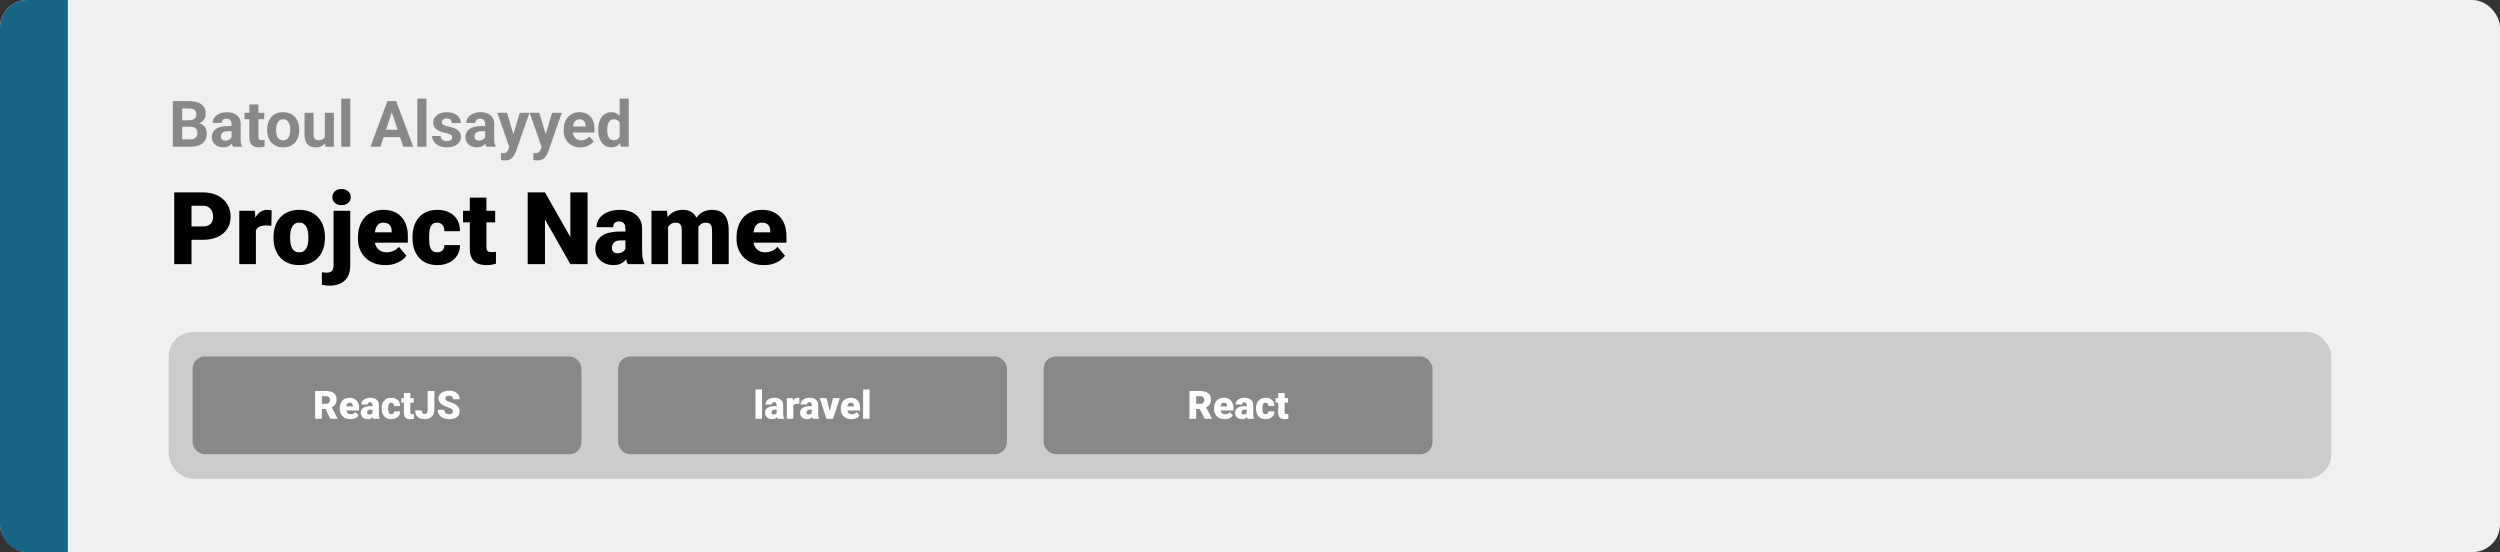 <svg width="1363" height="301" viewBox="0 0 1363 301" fill="none" xmlns="http://www.w3.org/2000/svg">
<rect x="0" y="0" width="1363" height="301" fill="#333333" stroke="none"/>
<rect width="1363" height="301" rx="15" fill="#F0F0F0"/>
<path d="M0 15C0 6.716 6.716 0 15 0H37V301H15C6.716 301 0 294.284 0 286V15Z" fill="#186485"/>
<path d="M110.584 130.733H100.862V123.456H110.584C111.909 123.456 112.983 123.232 113.807 122.784C114.63 122.337 115.23 121.719 115.606 120.931C116 120.125 116.197 119.221 116.197 118.219C116.197 117.145 116 116.151 115.606 115.238C115.23 114.325 114.63 113.591 113.807 113.036C112.983 112.463 111.909 112.176 110.584 112.176H104.407V144H94.981V104.898H110.584C113.717 104.898 116.412 105.471 118.667 106.617C120.941 107.763 122.687 109.339 123.904 111.344C125.122 113.331 125.73 115.605 125.73 118.165C125.73 120.689 125.122 122.892 123.904 124.771C122.687 126.651 120.941 128.119 118.667 129.176C116.412 130.214 113.717 130.733 110.584 130.733ZM139.507 122.14V144H130.457V114.942H138.917L139.507 122.14ZM148.101 114.728L147.94 123.133C147.582 123.097 147.098 123.053 146.49 122.999C145.881 122.945 145.371 122.918 144.959 122.918C143.903 122.918 142.99 123.044 142.22 123.294C141.468 123.527 140.841 123.885 140.34 124.369C139.856 124.834 139.498 125.425 139.266 126.141C139.051 126.857 138.952 127.69 138.97 128.639L137.332 127.564C137.332 125.613 137.52 123.84 137.896 122.247C138.29 120.636 138.845 119.248 139.561 118.084C140.277 116.903 141.146 115.999 142.166 115.372C143.187 114.728 144.332 114.405 145.604 114.405C146.051 114.405 146.49 114.432 146.919 114.486C147.367 114.54 147.761 114.62 148.101 114.728ZM149.122 129.767V129.203C149.122 127.072 149.426 125.112 150.035 123.321C150.643 121.513 151.539 119.946 152.72 118.622C153.902 117.297 155.361 116.267 157.098 115.533C158.834 114.781 160.84 114.405 163.113 114.405C165.405 114.405 167.419 114.781 169.156 115.533C170.91 116.267 172.378 117.297 173.56 118.622C174.742 119.946 175.637 121.513 176.246 123.321C176.854 125.112 177.159 127.072 177.159 129.203V129.767C177.159 131.879 176.854 133.84 176.246 135.648C175.637 137.438 174.742 139.005 173.56 140.348C172.378 141.673 170.919 142.702 169.183 143.436C167.446 144.17 165.441 144.537 163.167 144.537C160.893 144.537 158.879 144.17 157.125 143.436C155.37 142.702 153.902 141.673 152.72 140.348C151.539 139.005 150.643 137.438 150.035 135.648C149.426 133.84 149.122 131.879 149.122 129.767ZM158.172 129.203V129.767C158.172 130.859 158.252 131.879 158.414 132.828C158.575 133.777 158.843 134.61 159.219 135.326C159.595 136.024 160.105 136.57 160.75 136.964C161.395 137.358 162.2 137.555 163.167 137.555C164.116 137.555 164.904 137.358 165.53 136.964C166.175 136.57 166.685 136.024 167.061 135.326C167.437 134.61 167.706 133.777 167.867 132.828C168.028 131.879 168.108 130.859 168.108 129.767V129.203C168.108 128.146 168.028 127.153 167.867 126.222C167.706 125.273 167.437 124.44 167.061 123.724C166.685 122.99 166.175 122.417 165.53 122.005C164.886 121.594 164.08 121.388 163.113 121.388C162.164 121.388 161.368 121.594 160.723 122.005C160.097 122.417 159.595 122.99 159.219 123.724C158.843 124.44 158.575 125.273 158.414 126.222C158.252 127.153 158.172 128.146 158.172 129.203ZM181.858 114.942H190.936V144.94C190.936 147.267 190.488 149.228 189.593 150.821C188.698 152.433 187.417 153.65 185.752 154.474C184.087 155.315 182.1 155.736 179.791 155.736C179.021 155.736 178.313 155.7 177.669 155.628C177.007 155.575 176.281 155.458 175.494 155.279V148.431C175.959 148.503 176.389 148.556 176.783 148.592C177.177 148.646 177.606 148.673 178.072 148.673C178.895 148.673 179.585 148.539 180.14 148.27C180.695 148.001 181.115 147.59 181.402 147.035C181.706 146.48 181.858 145.781 181.858 144.94V114.942ZM181.187 107.45C181.187 106.161 181.653 105.104 182.583 104.281C183.514 103.457 184.723 103.045 186.209 103.045C187.695 103.045 188.903 103.457 189.834 104.281C190.765 105.104 191.231 106.161 191.231 107.45C191.231 108.739 190.765 109.795 189.834 110.619C188.903 111.442 187.695 111.854 186.209 111.854C184.723 111.854 183.514 111.442 182.583 110.619C181.653 109.795 181.187 108.739 181.187 107.45ZM210.137 144.537C207.774 144.537 205.661 144.17 203.799 143.436C201.937 142.684 200.362 141.655 199.073 140.348C197.802 139.041 196.826 137.537 196.146 135.836C195.483 134.135 195.152 132.336 195.152 130.438V129.417C195.152 127.287 195.447 125.318 196.038 123.509C196.629 121.683 197.506 120.09 198.67 118.729C199.834 117.368 201.293 116.312 203.047 115.56C204.802 114.79 206.843 114.405 209.17 114.405C211.229 114.405 213.073 114.736 214.703 115.399C216.332 116.061 217.71 117.01 218.838 118.246C219.984 119.481 220.853 120.976 221.443 122.73C222.052 124.485 222.356 126.454 222.356 128.639V132.318H198.616V126.651H213.521V125.953C213.539 124.986 213.369 124.163 213.011 123.482C212.671 122.802 212.169 122.283 211.507 121.925C210.844 121.567 210.039 121.388 209.09 121.388C208.105 121.388 207.291 121.603 206.646 122.032C206.019 122.462 205.527 123.053 205.169 123.805C204.829 124.539 204.587 125.389 204.444 126.356C204.301 127.323 204.229 128.343 204.229 129.417V130.438C204.229 131.512 204.372 132.488 204.659 133.365C204.963 134.243 205.393 134.994 205.948 135.621C206.521 136.23 207.201 136.704 207.989 137.044C208.794 137.385 209.708 137.555 210.728 137.555C211.963 137.555 213.181 137.322 214.38 136.856C215.58 136.391 216.609 135.621 217.469 134.547L221.578 139.435C220.987 140.276 220.145 141.091 219.053 141.878C217.979 142.666 216.69 143.311 215.186 143.812C213.682 144.295 211.999 144.537 210.137 144.537ZM238.309 137.555C239.15 137.555 239.866 137.403 240.457 137.098C241.066 136.776 241.522 136.328 241.827 135.755C242.149 135.165 242.301 134.457 242.283 133.634H250.796C250.814 135.818 250.277 137.734 249.185 139.381C248.111 141.01 246.643 142.281 244.781 143.194C242.937 144.09 240.851 144.537 238.523 144.537C236.25 144.537 234.262 144.17 232.562 143.436C230.861 142.684 229.437 141.646 228.292 140.321C227.164 138.978 226.313 137.411 225.74 135.621C225.185 133.831 224.908 131.888 224.908 129.793V129.176C224.908 127.081 225.185 125.139 225.74 123.348C226.313 121.54 227.164 119.973 228.292 118.648C229.437 117.306 230.852 116.267 232.535 115.533C234.236 114.781 236.214 114.405 238.47 114.405C240.887 114.405 243.017 114.862 244.861 115.775C246.723 116.688 248.182 118.013 249.239 119.75C250.295 121.486 250.814 123.59 250.796 126.061H242.283C242.301 125.183 242.167 124.396 241.88 123.697C241.594 122.999 241.146 122.444 240.538 122.032C239.947 121.603 239.186 121.388 238.255 121.388C237.324 121.388 236.572 121.594 235.999 122.005C235.426 122.417 234.987 122.99 234.683 123.724C234.397 124.44 234.2 125.264 234.092 126.195C234.003 127.126 233.958 128.119 233.958 129.176V129.793C233.958 130.868 234.003 131.879 234.092 132.828C234.2 133.759 234.406 134.583 234.71 135.299C235.014 135.997 235.453 136.552 236.026 136.964C236.599 137.358 237.36 137.555 238.309 137.555ZM269.971 114.942V121.227H252.461V114.942H269.971ZM256.141 107.718H265.191V134.52C265.191 135.29 265.28 135.89 265.459 136.319C265.639 136.731 265.943 137.027 266.373 137.206C266.82 137.367 267.411 137.447 268.145 137.447C268.664 137.447 269.094 137.438 269.434 137.42C269.774 137.385 270.097 137.34 270.401 137.286V143.758C269.631 144.009 268.825 144.197 267.984 144.322C267.142 144.465 266.247 144.537 265.298 144.537C263.365 144.537 261.709 144.233 260.33 143.624C258.969 143.015 257.931 142.057 257.215 140.75C256.499 139.444 256.141 137.743 256.141 135.648V107.718ZM320.352 104.898V144H310.953L297.122 119.669V144H287.696V104.898H297.122L310.953 129.229V104.898H320.352ZM340.977 136.695V124.718C340.977 123.894 340.861 123.187 340.628 122.596C340.395 122.005 340.028 121.549 339.527 121.227C339.026 120.886 338.354 120.716 337.513 120.716C336.832 120.716 336.25 120.833 335.767 121.065C335.284 121.298 334.917 121.647 334.666 122.113C334.415 122.578 334.29 123.169 334.29 123.885H325.24C325.24 122.542 325.535 121.298 326.126 120.152C326.735 118.989 327.594 117.977 328.704 117.118C329.832 116.258 331.175 115.596 332.732 115.13C334.308 114.647 336.062 114.405 337.996 114.405C340.306 114.405 342.365 114.79 344.173 115.56C345.999 116.33 347.44 117.485 348.497 119.024C349.553 120.546 350.081 122.462 350.081 124.771V136.668C350.081 138.566 350.188 140.007 350.403 140.992C350.618 141.959 350.923 142.809 351.316 143.543V144H342.239C341.81 143.105 341.487 142.013 341.272 140.724C341.076 139.417 340.977 138.074 340.977 136.695ZM342.078 126.249L342.132 131.083H338.13C337.289 131.083 336.573 131.199 335.982 131.432C335.409 131.664 334.944 131.987 334.585 132.398C334.245 132.792 333.995 133.24 333.833 133.741C333.69 134.243 333.619 134.771 333.619 135.326C333.619 135.863 333.744 136.346 333.995 136.776C334.263 137.188 334.621 137.51 335.069 137.743C335.516 137.975 336.018 138.092 336.573 138.092C337.575 138.092 338.426 137.904 339.124 137.528C339.84 137.134 340.386 136.66 340.762 136.104C341.138 135.549 341.326 135.03 341.326 134.547L343.313 138.253C342.955 138.969 342.544 139.694 342.078 140.428C341.631 141.162 341.067 141.843 340.386 142.469C339.724 143.078 338.909 143.579 337.942 143.973C336.976 144.349 335.803 144.537 334.424 144.537C332.634 144.537 330.987 144.17 329.483 143.436C327.997 142.702 326.806 141.681 325.911 140.375C325.016 139.05 324.568 137.528 324.568 135.809C324.568 134.305 324.837 132.962 325.374 131.781C325.929 130.599 326.762 129.597 327.872 128.773C328.982 127.949 330.396 127.323 332.115 126.893C333.833 126.463 335.857 126.249 338.184 126.249H342.078ZM364.234 121.092V144H355.184V114.942H363.67L364.234 121.092ZM363.133 128.478L361.065 128.531C361.065 126.49 361.307 124.61 361.79 122.892C362.273 121.173 362.99 119.678 363.938 118.407C364.887 117.136 366.051 116.151 367.43 115.453C368.826 114.754 370.438 114.405 372.264 114.405C373.535 114.405 374.69 114.602 375.728 114.996C376.766 115.372 377.662 115.972 378.414 116.795C379.166 117.601 379.738 118.657 380.132 119.964C380.544 121.253 380.75 122.802 380.75 124.61V144H371.7V125.765C371.7 124.53 371.556 123.599 371.27 122.972C371.001 122.346 370.608 121.925 370.088 121.71C369.569 121.495 368.934 121.388 368.182 121.388C367.394 121.388 366.687 121.567 366.06 121.925C365.433 122.283 364.896 122.784 364.449 123.429C364.019 124.055 363.688 124.798 363.455 125.658C363.24 126.517 363.133 127.457 363.133 128.478ZM379.729 128.478L377.205 128.531C377.205 126.49 377.429 124.61 377.876 122.892C378.342 121.173 379.031 119.678 379.944 118.407C380.875 117.136 382.03 116.151 383.409 115.453C384.787 114.754 386.39 114.405 388.216 114.405C389.541 114.405 390.758 114.602 391.868 114.996C392.978 115.39 393.936 116.026 394.742 116.903C395.547 117.78 396.174 118.944 396.622 120.394C397.069 121.826 397.293 123.599 397.293 125.711V144H388.216V125.711C388.216 124.512 388.073 123.608 387.786 122.999C387.518 122.372 387.124 121.952 386.604 121.737C386.085 121.504 385.468 121.388 384.751 121.388C383.892 121.388 383.149 121.567 382.522 121.925C381.896 122.283 381.368 122.784 380.938 123.429C380.526 124.055 380.222 124.798 380.025 125.658C379.828 126.517 379.729 127.457 379.729 128.478ZM416.548 144.537C414.185 144.537 412.072 144.17 410.21 143.436C408.348 142.684 406.773 141.655 405.484 140.348C404.213 139.041 403.237 137.537 402.557 135.836C401.894 134.135 401.563 132.336 401.563 130.438V129.417C401.563 127.287 401.858 125.318 402.449 123.509C403.04 121.683 403.917 120.09 405.081 118.729C406.245 117.368 407.704 116.312 409.458 115.56C411.213 114.79 413.254 114.405 415.582 114.405C417.64 114.405 419.485 114.736 421.114 115.399C422.743 116.061 424.122 117.01 425.25 118.246C426.395 119.481 427.264 120.976 427.854 122.73C428.463 124.485 428.768 126.454 428.768 128.639V132.318H405.027V126.651H419.932V125.953C419.95 124.986 419.78 124.163 419.422 123.482C419.082 122.802 418.58 122.283 417.918 121.925C417.256 121.567 416.45 121.388 415.501 121.388C414.516 121.388 413.702 121.603 413.057 122.032C412.431 122.462 411.938 123.053 411.58 123.805C411.24 124.539 410.998 125.389 410.855 126.356C410.712 127.323 410.64 128.343 410.64 129.417V130.438C410.64 131.512 410.783 132.488 411.07 133.365C411.374 134.243 411.804 134.994 412.359 135.621C412.932 136.23 413.612 136.704 414.4 137.044C415.206 137.385 416.119 137.555 417.139 137.555C418.375 137.555 419.592 137.322 420.792 136.856C421.991 136.391 423.021 135.621 423.88 134.547L427.989 139.435C427.398 140.276 426.556 141.091 425.464 141.878C424.39 142.666 423.101 143.311 421.597 143.812C420.093 144.295 418.41 144.537 416.548 144.537Z" fill="black"/>
<path d="M103.963 69.08H97.571L97.537 65.559H102.903C103.849 65.559 104.624 65.439 105.228 65.2C105.831 64.95 106.281 64.591 106.578 64.124C106.885 63.645 107.039 63.064 107.039 62.38C107.039 61.606 106.891 60.979 106.595 60.501C106.31 60.022 105.86 59.675 105.245 59.458C104.641 59.242 103.86 59.133 102.903 59.133H99.349V80H94.222V55.117H102.903C104.35 55.117 105.643 55.254 106.783 55.527C107.933 55.801 108.908 56.217 109.705 56.775C110.503 57.333 111.112 58.04 111.534 58.894C111.955 59.737 112.166 60.74 112.166 61.902C112.166 62.927 111.932 63.873 111.465 64.739C111.01 65.605 110.286 66.311 109.295 66.858C108.315 67.405 107.033 67.707 105.45 67.764L103.963 69.08ZM103.741 80H96.17L98.169 76.001H103.741C104.641 76.001 105.376 75.859 105.945 75.574C106.515 75.278 106.937 74.879 107.21 74.377C107.483 73.876 107.62 73.301 107.62 72.651C107.62 71.922 107.495 71.29 107.244 70.754C107.005 70.219 106.618 69.809 106.082 69.524C105.547 69.228 104.84 69.08 103.963 69.08H99.024L99.058 65.559H105.21L106.39 66.943C107.905 66.921 109.124 67.188 110.047 67.747C110.981 68.293 111.659 69.005 112.081 69.883C112.514 70.76 112.73 71.7 112.73 72.703C112.73 74.298 112.382 75.642 111.688 76.736C110.993 77.818 109.973 78.633 108.628 79.18C107.295 79.727 105.666 80 103.741 80ZM126.248 75.83V67.593C126.248 67 126.151 66.493 125.958 66.072C125.764 65.639 125.462 65.303 125.052 65.064C124.653 64.824 124.135 64.705 123.497 64.705C122.95 64.705 122.477 64.801 122.078 64.995C121.679 65.177 121.372 65.445 121.155 65.798C120.939 66.14 120.831 66.545 120.831 67.012H115.909C115.909 66.226 116.091 65.479 116.456 64.773C116.82 64.067 117.35 63.446 118.045 62.91C118.74 62.363 119.566 61.936 120.523 61.628C121.491 61.321 122.574 61.167 123.77 61.167C125.206 61.167 126.482 61.406 127.598 61.885C128.715 62.363 129.592 63.081 130.23 64.038C130.879 64.995 131.204 66.191 131.204 67.627V75.54C131.204 76.553 131.267 77.385 131.392 78.035C131.517 78.673 131.7 79.231 131.939 79.71V80H126.966C126.727 79.499 126.544 78.872 126.419 78.12C126.305 77.357 126.248 76.593 126.248 75.83ZM126.897 68.738L126.932 71.523H124.18C123.531 71.523 122.967 71.597 122.488 71.746C122.01 71.894 121.617 72.105 121.309 72.378C121.001 72.64 120.774 72.948 120.625 73.301C120.489 73.654 120.42 74.041 120.42 74.463C120.42 74.884 120.517 75.266 120.711 75.608C120.905 75.938 121.184 76.2 121.548 76.394C121.913 76.576 122.34 76.668 122.83 76.668C123.571 76.668 124.214 76.519 124.761 76.223C125.308 75.927 125.73 75.562 126.026 75.129C126.333 74.697 126.493 74.286 126.504 73.899L127.803 75.984C127.621 76.451 127.37 76.935 127.051 77.436C126.744 77.938 126.351 78.411 125.872 78.855C125.394 79.288 124.818 79.647 124.146 79.932C123.474 80.205 122.676 80.342 121.753 80.342C120.58 80.342 119.515 80.108 118.558 79.641C117.612 79.163 116.86 78.507 116.302 77.676C115.755 76.833 115.481 75.876 115.481 74.805C115.481 73.836 115.664 72.976 116.028 72.224C116.393 71.472 116.928 70.84 117.635 70.327C118.353 69.803 119.247 69.41 120.318 69.148C121.389 68.874 122.631 68.738 124.043 68.738H126.897ZM144.056 61.509V64.995H133.289V61.509H144.056ZM135.955 56.946H140.877V74.429C140.877 74.964 140.945 75.374 141.082 75.659C141.23 75.944 141.447 76.143 141.731 76.257C142.016 76.36 142.375 76.411 142.808 76.411C143.116 76.411 143.389 76.4 143.628 76.377C143.879 76.343 144.09 76.309 144.261 76.274L144.278 79.897C143.856 80.034 143.401 80.142 142.911 80.222C142.421 80.302 141.88 80.342 141.287 80.342C140.205 80.342 139.259 80.165 138.45 79.812C137.653 79.447 137.037 78.866 136.604 78.069C136.172 77.271 135.955 76.223 135.955 74.924V56.946ZM145.628 70.942V70.584C145.628 69.228 145.822 67.98 146.209 66.841C146.596 65.69 147.16 64.693 147.901 63.85C148.641 63.007 149.553 62.352 150.635 61.885C151.718 61.406 152.959 61.167 154.361 61.167C155.762 61.167 157.01 61.406 158.104 61.885C159.197 62.352 160.114 63.007 160.855 63.85C161.607 64.693 162.177 65.69 162.564 66.841C162.951 67.98 163.145 69.228 163.145 70.584V70.942C163.145 72.287 162.951 73.534 162.564 74.685C162.177 75.824 161.607 76.821 160.855 77.676C160.114 78.519 159.203 79.174 158.121 79.641C157.038 80.108 155.796 80.342 154.395 80.342C152.994 80.342 151.746 80.108 150.652 79.641C149.57 79.174 148.653 78.519 147.901 77.676C147.16 76.821 146.596 75.824 146.209 74.685C145.822 73.534 145.628 72.287 145.628 70.942ZM150.55 70.584V70.942C150.55 71.717 150.618 72.441 150.755 73.113C150.892 73.785 151.108 74.377 151.404 74.89C151.712 75.391 152.111 75.784 152.601 76.069C153.09 76.354 153.689 76.497 154.395 76.497C155.079 76.497 155.665 76.354 156.155 76.069C156.645 75.784 157.038 75.391 157.334 74.89C157.631 74.377 157.847 73.785 157.984 73.113C158.132 72.441 158.206 71.717 158.206 70.942V70.584C158.206 69.832 158.132 69.125 157.984 68.464C157.847 67.792 157.625 67.2 157.317 66.687C157.021 66.163 156.628 65.753 156.138 65.457C155.648 65.16 155.056 65.012 154.361 65.012C153.666 65.012 153.073 65.16 152.583 65.457C152.105 65.753 151.712 66.163 151.404 66.687C151.108 67.2 150.892 67.792 150.755 68.464C150.618 69.125 150.55 69.832 150.55 70.584ZM177.107 75.574V61.509H182.029V80H177.398L177.107 75.574ZM177.654 71.78L179.107 71.746C179.107 72.976 178.965 74.121 178.68 75.181C178.395 76.229 177.968 77.14 177.398 77.915C176.828 78.678 176.111 79.276 175.245 79.71C174.379 80.131 173.359 80.342 172.186 80.342C171.285 80.342 170.454 80.216 169.69 79.966C168.938 79.704 168.289 79.299 167.742 78.752C167.207 78.194 166.785 77.482 166.478 76.616C166.181 75.739 166.033 74.685 166.033 73.455V61.509H170.955V73.489C170.955 74.036 171.018 74.497 171.143 74.873C171.28 75.249 171.468 75.557 171.707 75.796C171.946 76.035 172.225 76.206 172.544 76.309C172.875 76.411 173.239 76.462 173.638 76.462C174.652 76.462 175.45 76.257 176.031 75.847C176.623 75.437 177.039 74.879 177.278 74.172C177.529 73.455 177.654 72.657 177.654 71.78ZM190.984 53.75V80H186.045V53.75H190.984ZM214.192 59.373L207.425 80H201.973L211.219 55.117H214.688L214.192 59.373ZM219.815 80L213.03 59.373L212.483 55.117H215.987L225.284 80H219.815ZM219.507 70.737V74.753H206.365V70.737H219.507ZM232.479 53.75V80H227.54V53.75H232.479ZM246.543 74.89C246.543 74.537 246.441 74.218 246.236 73.933C246.031 73.648 245.649 73.386 245.091 73.147C244.544 72.896 243.752 72.668 242.715 72.463C241.781 72.258 240.91 72.002 240.101 71.694C239.303 71.375 238.608 70.994 238.016 70.549C237.435 70.105 236.979 69.581 236.648 68.977C236.318 68.362 236.153 67.661 236.153 66.875C236.153 66.1 236.318 65.371 236.648 64.688C236.99 64.004 237.474 63.4 238.101 62.876C238.739 62.34 239.514 61.925 240.425 61.628C241.348 61.321 242.385 61.167 243.536 61.167C245.142 61.167 246.521 61.423 247.671 61.936C248.833 62.449 249.722 63.155 250.337 64.055C250.964 64.944 251.277 65.958 251.277 67.097H246.355C246.355 66.619 246.253 66.191 246.048 65.815C245.854 65.428 245.547 65.126 245.125 64.91C244.715 64.682 244.179 64.568 243.519 64.568C242.972 64.568 242.499 64.665 242.1 64.858C241.701 65.041 241.394 65.291 241.177 65.61C240.972 65.918 240.87 66.26 240.87 66.636C240.87 66.921 240.927 67.177 241.041 67.405C241.166 67.621 241.365 67.821 241.639 68.003C241.912 68.185 242.265 68.356 242.698 68.516C243.143 68.664 243.689 68.8 244.339 68.926C245.672 69.199 246.862 69.558 247.911 70.002C248.959 70.435 249.791 71.028 250.406 71.78C251.021 72.52 251.329 73.495 251.329 74.702C251.329 75.522 251.146 76.274 250.782 76.958C250.417 77.642 249.893 78.24 249.209 78.752C248.526 79.254 247.706 79.647 246.749 79.932C245.803 80.205 244.738 80.342 243.553 80.342C241.832 80.342 240.374 80.034 239.178 79.419C237.993 78.804 237.093 78.023 236.478 77.078C235.874 76.121 235.572 75.141 235.572 74.138H240.237C240.26 74.81 240.431 75.352 240.75 75.762C241.08 76.172 241.496 76.468 241.998 76.65C242.51 76.833 243.063 76.924 243.655 76.924C244.293 76.924 244.823 76.838 245.245 76.668C245.666 76.485 245.985 76.246 246.202 75.95C246.43 75.642 246.543 75.289 246.543 74.89ZM264.505 75.83V67.593C264.505 67 264.408 66.493 264.214 66.072C264.021 65.639 263.719 65.303 263.309 65.064C262.91 64.824 262.391 64.705 261.753 64.705C261.207 64.705 260.734 64.801 260.335 64.995C259.936 65.177 259.629 65.445 259.412 65.798C259.196 66.14 259.087 66.545 259.087 67.012H254.166C254.166 66.226 254.348 65.479 254.712 64.773C255.077 64.067 255.607 63.446 256.302 62.91C256.997 62.363 257.823 61.936 258.78 61.628C259.748 61.321 260.831 61.167 262.027 61.167C263.462 61.167 264.738 61.406 265.855 61.885C266.972 62.363 267.849 63.081 268.487 64.038C269.136 64.995 269.461 66.191 269.461 67.627V75.54C269.461 76.553 269.524 77.385 269.649 78.035C269.774 78.673 269.957 79.231 270.196 79.71V80H265.223C264.983 79.499 264.801 78.872 264.676 78.12C264.562 77.357 264.505 76.593 264.505 75.83ZM265.154 68.738L265.188 71.523H262.437C261.788 71.523 261.224 71.597 260.745 71.746C260.267 71.894 259.874 72.105 259.566 72.378C259.258 72.64 259.03 72.948 258.882 73.301C258.746 73.654 258.677 74.041 258.677 74.463C258.677 74.884 258.774 75.266 258.968 75.608C259.161 75.938 259.441 76.2 259.805 76.394C260.17 76.576 260.597 76.668 261.087 76.668C261.827 76.668 262.471 76.519 263.018 76.223C263.565 75.927 263.986 75.562 264.283 75.129C264.59 74.697 264.75 74.286 264.761 73.899L266.06 75.984C265.878 76.451 265.627 76.935 265.308 77.436C265 77.938 264.607 78.411 264.129 78.855C263.65 79.288 263.075 79.647 262.403 79.932C261.731 80.205 260.933 80.342 260.01 80.342C258.837 80.342 257.771 80.108 256.814 79.641C255.869 79.163 255.117 78.507 254.559 77.676C254.012 76.833 253.738 75.876 253.738 74.805C253.738 73.836 253.921 72.976 254.285 72.224C254.65 71.472 255.185 70.84 255.892 70.327C256.609 69.803 257.504 69.41 258.575 69.148C259.646 68.874 260.888 68.738 262.3 68.738H265.154ZM278.467 77.915L283.372 61.509H288.653L281.219 82.786C281.059 83.253 280.843 83.754 280.569 84.29C280.307 84.825 279.948 85.332 279.493 85.811C279.048 86.3 278.484 86.699 277.801 87.007C277.129 87.314 276.303 87.468 275.323 87.468C274.856 87.468 274.474 87.44 274.178 87.383C273.882 87.326 273.528 87.246 273.118 87.144V83.538C273.243 83.538 273.375 83.538 273.511 83.538C273.648 83.549 273.779 83.555 273.904 83.555C274.554 83.555 275.083 83.481 275.494 83.332C275.904 83.184 276.234 82.957 276.485 82.649C276.736 82.353 276.935 81.965 277.083 81.487L278.467 77.915ZM276.417 61.509L280.433 74.907L281.133 80.12L277.784 80.478L271.136 61.509H276.417ZM296.104 77.915L301.009 61.509H306.29L298.855 82.786C298.696 83.253 298.479 83.754 298.206 84.29C297.944 84.825 297.585 85.332 297.129 85.811C296.685 86.3 296.121 86.699 295.438 87.007C294.765 87.314 293.939 87.468 292.959 87.468C292.492 87.468 292.111 87.44 291.814 87.383C291.518 87.326 291.165 87.246 290.755 87.144V83.538C290.88 83.538 291.011 83.538 291.148 83.538C291.285 83.549 291.416 83.555 291.541 83.555C292.19 83.555 292.72 83.481 293.13 83.332C293.541 83.184 293.871 82.957 294.122 82.649C294.372 82.353 294.572 81.965 294.72 81.487L296.104 77.915ZM294.053 61.509L298.069 74.907L298.77 80.12L295.42 80.478L288.772 61.509H294.053ZM316.526 80.342C315.091 80.342 313.803 80.114 312.664 79.658C311.525 79.191 310.556 78.547 309.759 77.727C308.973 76.907 308.369 75.955 307.947 74.873C307.526 73.779 307.315 72.617 307.315 71.387V70.703C307.315 69.302 307.514 68.02 307.913 66.858C308.312 65.696 308.882 64.688 309.622 63.833C310.374 62.978 311.285 62.323 312.356 61.868C313.427 61.401 314.635 61.167 315.979 61.167C317.29 61.167 318.452 61.383 319.466 61.816C320.48 62.249 321.329 62.865 322.012 63.662C322.707 64.46 323.231 65.417 323.584 66.533C323.938 67.638 324.114 68.869 324.114 70.225V72.275H309.417V68.994H319.278V68.618C319.278 67.935 319.153 67.325 318.902 66.79C318.663 66.243 318.298 65.81 317.808 65.491C317.318 65.172 316.692 65.012 315.928 65.012C315.279 65.012 314.721 65.155 314.253 65.439C313.786 65.724 313.405 66.123 313.108 66.636C312.824 67.148 312.607 67.752 312.459 68.447C312.322 69.131 312.254 69.883 312.254 70.703V71.387C312.254 72.127 312.356 72.811 312.562 73.438C312.778 74.064 313.08 74.605 313.467 75.061C313.866 75.517 314.345 75.87 314.903 76.121C315.472 76.371 316.116 76.497 316.834 76.497C317.723 76.497 318.549 76.326 319.312 75.984C320.087 75.631 320.753 75.101 321.312 74.394L323.704 76.992C323.317 77.55 322.787 78.086 322.115 78.599C321.454 79.111 320.656 79.533 319.722 79.863C318.788 80.182 317.723 80.342 316.526 80.342ZM337.837 75.967V53.75H342.793V80H338.333L337.837 75.967ZM326.148 70.977V70.618C326.148 69.205 326.307 67.923 326.626 66.772C326.945 65.61 327.413 64.613 328.028 63.782C328.643 62.95 329.401 62.306 330.301 61.851C331.201 61.395 332.226 61.167 333.377 61.167C334.459 61.167 335.405 61.395 336.214 61.851C337.034 62.306 337.729 62.956 338.299 63.799C338.88 64.63 339.347 65.616 339.7 66.755C340.053 67.883 340.31 69.12 340.469 70.464V71.25C340.31 72.537 340.053 73.734 339.7 74.839C339.347 75.944 338.88 76.912 338.299 77.744C337.729 78.564 337.034 79.203 336.214 79.658C335.394 80.114 334.437 80.342 333.343 80.342C332.192 80.342 331.167 80.108 330.267 79.641C329.378 79.174 328.626 78.519 328.011 77.676C327.407 76.833 326.945 75.841 326.626 74.702C326.307 73.563 326.148 72.321 326.148 70.977ZM331.07 70.618V70.977C331.07 71.74 331.127 72.452 331.241 73.113C331.366 73.774 331.565 74.36 331.839 74.873C332.124 75.374 332.488 75.767 332.933 76.052C333.388 76.326 333.941 76.462 334.59 76.462C335.433 76.462 336.128 76.274 336.675 75.898C337.222 75.511 337.638 74.981 337.923 74.309C338.219 73.637 338.39 72.862 338.436 71.985V69.746C338.401 69.028 338.299 68.385 338.128 67.815C337.968 67.234 337.729 66.738 337.41 66.328C337.103 65.918 336.715 65.599 336.248 65.371C335.792 65.143 335.251 65.029 334.625 65.029C333.986 65.029 333.44 65.177 332.984 65.474C332.528 65.758 332.158 66.151 331.873 66.653C331.6 67.154 331.395 67.747 331.258 68.43C331.132 69.102 331.07 69.832 331.07 70.618Z" fill="#888888"/>
<rect x="92" y="181" width="1179" height="80" rx="13.333" fill="#CCCCCC"/>
<rect x="107" y="196.333" width="208" height="49.333" rx="4.667" fill="#888888" stroke="#888888" stroke-width="4"/>
<path d="M171.823 213.167H177.792C178.958 213.167 179.972 213.34 180.833 213.687C181.694 214.035 182.358 214.549 182.823 215.229C183.295 215.91 183.531 216.75 183.531 217.75C183.531 218.618 183.396 219.344 183.125 219.927C182.854 220.51 182.476 220.993 181.99 221.375C181.51 221.75 180.951 222.059 180.312 222.302L179.115 222.979H174.104L174.083 220.156H177.792C178.257 220.156 178.642 220.073 178.948 219.906C179.253 219.74 179.483 219.503 179.635 219.198C179.795 218.885 179.875 218.514 179.875 218.083C179.875 217.646 179.795 217.271 179.635 216.958C179.476 216.646 179.24 216.406 178.927 216.24C178.622 216.073 178.243 215.99 177.792 215.99H175.479V228.333H171.823V213.167ZM180.125 228.333L176.771 221.625L180.646 221.604L184.042 228.177V228.333H180.125ZM191.031 228.542C190.115 228.542 189.295 228.399 188.573 228.115C187.851 227.823 187.24 227.424 186.74 226.917C186.247 226.41 185.868 225.826 185.604 225.167C185.347 224.507 185.219 223.809 185.219 223.073V222.677C185.219 221.851 185.333 221.087 185.562 220.385C185.792 219.677 186.132 219.059 186.583 218.531C187.035 218.003 187.601 217.594 188.281 217.302C188.962 217.003 189.753 216.854 190.656 216.854C191.455 216.854 192.17 216.983 192.802 217.24C193.434 217.497 193.969 217.865 194.406 218.344C194.851 218.823 195.187 219.403 195.417 220.083C195.653 220.764 195.771 221.528 195.771 222.375V223.802H186.562V221.604H192.344V221.333C192.351 220.958 192.285 220.639 192.146 220.375C192.014 220.111 191.819 219.91 191.562 219.771C191.306 219.632 190.993 219.562 190.625 219.562C190.243 219.562 189.927 219.646 189.677 219.812C189.434 219.979 189.243 220.208 189.104 220.5C188.972 220.785 188.878 221.115 188.823 221.49C188.767 221.865 188.74 222.26 188.74 222.677V223.073C188.74 223.49 188.795 223.868 188.906 224.208C189.024 224.549 189.191 224.84 189.406 225.083C189.628 225.319 189.892 225.503 190.198 225.635C190.51 225.767 190.865 225.833 191.26 225.833C191.74 225.833 192.212 225.743 192.677 225.562C193.142 225.382 193.542 225.083 193.875 224.667L195.469 226.562C195.24 226.889 194.913 227.205 194.49 227.51C194.073 227.816 193.573 228.066 192.99 228.26C192.406 228.448 191.753 228.542 191.031 228.542ZM203.052 225.5V220.854C203.052 220.535 203.007 220.26 202.917 220.031C202.826 219.802 202.684 219.625 202.49 219.5C202.295 219.368 202.035 219.302 201.708 219.302C201.444 219.302 201.219 219.347 201.031 219.437C200.844 219.528 200.701 219.663 200.604 219.844C200.507 220.024 200.458 220.253 200.458 220.531H196.948C196.948 220.01 197.062 219.528 197.292 219.083C197.528 218.632 197.861 218.24 198.292 217.906C198.729 217.573 199.25 217.316 199.854 217.135C200.465 216.948 201.146 216.854 201.896 216.854C202.792 216.854 203.59 217.003 204.292 217.302C205 217.601 205.559 218.049 205.969 218.646C206.378 219.236 206.583 219.979 206.583 220.875V225.49C206.583 226.226 206.625 226.785 206.708 227.167C206.792 227.542 206.91 227.872 207.062 228.156V228.333H203.542C203.375 227.986 203.25 227.562 203.167 227.062C203.09 226.556 203.052 226.035 203.052 225.5ZM203.479 221.448L203.5 223.323H201.948C201.622 223.323 201.344 223.368 201.115 223.458C200.892 223.549 200.712 223.674 200.573 223.833C200.441 223.986 200.344 224.16 200.281 224.354C200.226 224.549 200.198 224.753 200.198 224.969C200.198 225.177 200.247 225.365 200.344 225.531C200.448 225.691 200.587 225.816 200.76 225.906C200.934 225.997 201.128 226.042 201.344 226.042C201.733 226.042 202.062 225.969 202.333 225.823C202.611 225.67 202.823 225.486 202.969 225.271C203.115 225.056 203.187 224.854 203.187 224.667L203.958 226.104C203.819 226.382 203.66 226.663 203.479 226.948C203.306 227.233 203.087 227.497 202.823 227.74C202.566 227.976 202.25 228.17 201.875 228.323C201.5 228.469 201.045 228.542 200.51 228.542C199.816 228.542 199.177 228.399 198.594 228.115C198.017 227.83 197.556 227.434 197.208 226.927C196.861 226.413 196.687 225.823 196.687 225.156C196.687 224.573 196.792 224.052 197 223.594C197.215 223.135 197.538 222.747 197.969 222.427C198.399 222.108 198.948 221.865 199.615 221.698C200.281 221.531 201.066 221.448 201.969 221.448H203.479ZM213.292 225.833C213.618 225.833 213.896 225.774 214.125 225.656C214.361 225.531 214.538 225.358 214.656 225.135C214.781 224.906 214.84 224.632 214.833 224.312H218.135C218.142 225.16 217.934 225.903 217.51 226.542C217.094 227.174 216.524 227.667 215.802 228.021C215.087 228.368 214.278 228.542 213.375 228.542C212.493 228.542 211.722 228.399 211.062 228.115C210.403 227.823 209.851 227.42 209.406 226.906C208.969 226.385 208.639 225.778 208.417 225.083C208.201 224.389 208.094 223.635 208.094 222.823V222.583C208.094 221.771 208.201 221.017 208.417 220.323C208.639 219.622 208.969 219.014 209.406 218.5C209.851 217.979 210.399 217.576 211.052 217.292C211.712 217 212.479 216.854 213.354 216.854C214.292 216.854 215.118 217.031 215.833 217.385C216.556 217.74 217.122 218.253 217.531 218.927C217.941 219.601 218.142 220.417 218.135 221.375H214.833C214.84 221.035 214.788 220.729 214.677 220.458C214.566 220.187 214.392 219.972 214.156 219.812C213.927 219.646 213.632 219.562 213.271 219.562C212.91 219.562 212.618 219.642 212.396 219.802C212.174 219.962 212.003 220.184 211.885 220.469C211.774 220.747 211.698 221.066 211.656 221.427C211.622 221.788 211.604 222.174 211.604 222.583V222.823C211.604 223.24 211.622 223.632 211.656 224C211.698 224.361 211.778 224.681 211.896 224.958C212.014 225.229 212.184 225.444 212.406 225.604C212.628 225.757 212.924 225.833 213.292 225.833ZM225.573 217.062V219.5H218.781V217.062H225.573ZM220.208 214.26H223.719V224.656C223.719 224.955 223.753 225.187 223.823 225.354C223.892 225.514 224.01 225.628 224.177 225.698C224.351 225.76 224.58 225.792 224.865 225.792C225.066 225.792 225.233 225.788 225.365 225.781C225.497 225.767 225.622 225.75 225.74 225.729V228.24C225.441 228.337 225.128 228.41 224.802 228.458C224.476 228.514 224.128 228.542 223.76 228.542C223.01 228.542 222.368 228.424 221.833 228.187C221.306 227.951 220.903 227.58 220.625 227.073C220.347 226.566 220.208 225.906 220.208 225.094V214.26ZM233.167 223.573V213.167H236.812V223.573C236.812 224.587 236.58 225.465 236.115 226.208C235.656 226.951 235.031 227.528 234.24 227.937C233.455 228.34 232.573 228.542 231.594 228.542C230.58 228.542 229.677 228.372 228.885 228.031C228.101 227.691 227.483 227.167 227.031 226.458C226.587 225.75 226.365 224.847 226.365 223.75H230.031C230.031 224.264 230.09 224.667 230.208 224.958C230.326 225.243 230.5 225.444 230.729 225.562C230.965 225.674 231.253 225.729 231.594 225.729C231.927 225.729 232.208 225.646 232.437 225.479C232.674 225.306 232.854 225.059 232.979 224.74C233.104 224.413 233.167 224.024 233.167 223.573ZM246.948 224.302C246.948 224.066 246.913 223.854 246.844 223.667C246.774 223.472 246.646 223.292 246.458 223.125C246.271 222.958 246 222.792 245.646 222.625C245.299 222.451 244.84 222.271 244.271 222.083C243.604 221.861 242.962 221.611 242.344 221.333C241.726 221.049 241.174 220.719 240.687 220.344C240.201 219.962 239.816 219.517 239.531 219.01C239.247 218.497 239.104 217.899 239.104 217.219C239.104 216.566 239.25 215.979 239.542 215.458C239.833 214.931 240.24 214.483 240.76 214.115C241.288 213.74 241.906 213.455 242.615 213.26C243.323 213.059 244.097 212.958 244.937 212.958C246.049 212.958 247.028 213.153 247.875 213.542C248.729 213.924 249.396 214.469 249.875 215.177C250.361 215.878 250.604 216.708 250.604 217.667H246.969C246.969 217.285 246.889 216.948 246.729 216.656C246.576 216.365 246.344 216.135 246.031 215.969C245.719 215.802 245.326 215.719 244.854 215.719C244.396 215.719 244.01 215.788 243.698 215.927C243.385 216.066 243.149 216.253 242.99 216.49C242.83 216.719 242.75 216.972 242.75 217.25C242.75 217.479 242.812 217.687 242.937 217.875C243.069 218.056 243.253 218.226 243.49 218.385C243.733 218.545 244.024 218.698 244.365 218.844C244.712 218.99 245.101 219.132 245.531 219.271C246.337 219.528 247.052 219.816 247.677 220.135C248.309 220.448 248.84 220.806 249.271 221.208C249.708 221.604 250.038 222.056 250.26 222.562C250.49 223.069 250.604 223.642 250.604 224.281C250.604 224.962 250.472 225.566 250.208 226.094C249.944 226.622 249.566 227.069 249.073 227.437C248.58 227.799 247.99 228.073 247.302 228.26C246.615 228.448 245.847 228.542 245 228.542C244.222 228.542 243.455 228.444 242.698 228.25C241.948 228.049 241.267 227.743 240.656 227.333C240.045 226.917 239.556 226.385 239.187 225.74C238.826 225.087 238.646 224.312 238.646 223.417H242.312C242.312 223.861 242.372 224.236 242.49 224.542C242.608 224.847 242.781 225.094 243.01 225.281C243.24 225.462 243.521 225.594 243.854 225.677C244.187 225.753 244.569 225.792 245 225.792C245.465 225.792 245.84 225.726 246.125 225.594C246.41 225.455 246.618 225.274 246.75 225.052C246.882 224.823 246.948 224.573 246.948 224.302Z" fill="white"/>
<rect x="339" y="196.333" width="208" height="49.333" rx="4.667" fill="#888888" stroke="#888888" stroke-width="4"/>
<path d="M415.437 212.333V228.333H411.917V212.333H415.437ZM423.458 225.5V220.854C423.458 220.535 423.413 220.26 423.323 220.031C423.233 219.802 423.09 219.625 422.896 219.5C422.701 219.368 422.441 219.302 422.115 219.302C421.851 219.302 421.625 219.347 421.437 219.437C421.25 219.528 421.108 219.663 421.01 219.844C420.913 220.024 420.865 220.253 420.865 220.531H417.354C417.354 220.01 417.469 219.528 417.698 219.083C417.934 218.632 418.267 218.24 418.698 217.906C419.135 217.573 419.656 217.316 420.26 217.135C420.872 216.948 421.552 216.854 422.302 216.854C423.198 216.854 423.997 217.003 424.698 217.302C425.406 217.601 425.965 218.049 426.375 218.646C426.785 219.236 426.99 219.979 426.99 220.875V225.49C426.99 226.226 427.031 226.785 427.115 227.167C427.198 227.542 427.316 227.872 427.469 228.156V228.333H423.948C423.781 227.986 423.656 227.562 423.573 227.062C423.497 226.556 423.458 226.035 423.458 225.5ZM423.885 221.448L423.906 223.323H422.354C422.028 223.323 421.75 223.368 421.521 223.458C421.299 223.549 421.118 223.674 420.979 223.833C420.847 223.986 420.75 224.16 420.687 224.354C420.632 224.549 420.604 224.753 420.604 224.969C420.604 225.177 420.653 225.365 420.75 225.531C420.854 225.691 420.993 225.816 421.167 225.906C421.34 225.997 421.535 226.042 421.75 226.042C422.139 226.042 422.469 225.969 422.74 225.823C423.017 225.67 423.229 225.486 423.375 225.271C423.521 225.056 423.594 224.854 423.594 224.667L424.365 226.104C424.226 226.382 424.066 226.663 423.885 226.948C423.712 227.233 423.493 227.497 423.229 227.74C422.972 227.976 422.656 228.17 422.281 228.323C421.906 228.469 421.451 228.542 420.917 228.542C420.222 228.542 419.583 228.399 419 228.115C418.424 227.83 417.962 227.434 417.615 226.927C417.267 226.413 417.094 225.823 417.094 225.156C417.094 224.573 417.198 224.052 417.406 223.594C417.622 223.135 417.944 222.747 418.375 222.427C418.806 222.108 419.354 221.865 420.021 221.698C420.687 221.531 421.472 221.448 422.375 221.448H423.885ZM432.479 219.854V228.333H428.969V217.062H432.25L432.479 219.854ZM435.812 216.979L435.75 220.24C435.611 220.226 435.424 220.208 435.187 220.187C434.951 220.167 434.753 220.156 434.594 220.156C434.184 220.156 433.83 220.205 433.531 220.302C433.24 220.392 432.997 220.531 432.802 220.719C432.615 220.899 432.476 221.128 432.385 221.406C432.302 221.684 432.264 222.007 432.271 222.375L431.635 221.958C431.635 221.201 431.708 220.514 431.854 219.896C432.007 219.271 432.222 218.733 432.5 218.281C432.778 217.823 433.115 217.472 433.51 217.229C433.906 216.979 434.351 216.854 434.844 216.854C435.017 216.854 435.187 216.865 435.354 216.885C435.528 216.906 435.681 216.937 435.812 216.979ZM442.563 225.5V220.854C442.563 220.535 442.517 220.26 442.427 220.031C442.337 219.802 442.194 219.625 442 219.5C441.806 219.368 441.545 219.302 441.219 219.302C440.955 219.302 440.729 219.347 440.542 219.437C440.354 219.528 440.212 219.663 440.115 219.844C440.017 220.024 439.969 220.253 439.969 220.531H436.458C436.458 220.01 436.573 219.528 436.802 219.083C437.038 218.632 437.372 218.24 437.802 217.906C438.24 217.573 438.76 217.316 439.365 217.135C439.976 216.948 440.656 216.854 441.406 216.854C442.302 216.854 443.101 217.003 443.802 217.302C444.51 217.601 445.069 218.049 445.479 218.646C445.889 219.236 446.094 219.979 446.094 220.875V225.49C446.094 226.226 446.135 226.785 446.219 227.167C446.302 227.542 446.42 227.872 446.573 228.156V228.333H443.052C442.885 227.986 442.76 227.562 442.677 227.062C442.601 226.556 442.563 226.035 442.563 225.5ZM442.99 221.448L443.01 223.323H441.458C441.132 223.323 440.854 223.368 440.625 223.458C440.403 223.549 440.222 223.674 440.083 223.833C439.951 223.986 439.854 224.16 439.792 224.354C439.736 224.549 439.708 224.753 439.708 224.969C439.708 225.177 439.757 225.365 439.854 225.531C439.958 225.691 440.097 225.816 440.271 225.906C440.444 225.997 440.639 226.042 440.854 226.042C441.243 226.042 441.573 225.969 441.844 225.823C442.122 225.67 442.333 225.486 442.479 225.271C442.625 225.056 442.698 224.854 442.698 224.667L443.469 226.104C443.33 226.382 443.17 226.663 442.99 226.948C442.816 227.233 442.597 227.497 442.333 227.74C442.076 227.976 441.76 228.17 441.385 228.323C441.01 228.469 440.556 228.542 440.021 228.542C439.326 228.542 438.688 228.399 438.104 228.115C437.528 227.83 437.066 227.434 436.719 226.927C436.372 226.413 436.198 225.823 436.198 225.156C436.198 224.573 436.302 224.052 436.51 223.594C436.726 223.135 437.049 222.747 437.479 222.427C437.91 222.108 438.458 221.865 439.125 221.698C439.792 221.531 440.576 221.448 441.479 221.448H442.99ZM451.937 225.927L454.156 217.062H457.854L454.167 228.333H451.979L451.937 225.927ZM450.625 217.062L452.812 225.927L452.792 228.333H450.594L446.917 217.062H450.625ZM464.208 228.542C463.292 228.542 462.472 228.399 461.75 228.115C461.028 227.823 460.417 227.424 459.917 226.917C459.424 226.41 459.045 225.826 458.781 225.167C458.524 224.507 458.396 223.809 458.396 223.073V222.677C458.396 221.851 458.51 221.087 458.74 220.385C458.969 219.677 459.309 219.059 459.76 218.531C460.212 218.003 460.778 217.594 461.458 217.302C462.139 217.003 462.931 216.854 463.833 216.854C464.632 216.854 465.347 216.983 465.979 217.24C466.611 217.497 467.146 217.865 467.583 218.344C468.028 218.823 468.365 219.403 468.594 220.083C468.83 220.764 468.948 221.528 468.948 222.375V223.802H459.74V221.604H465.521V221.333C465.528 220.958 465.462 220.639 465.323 220.375C465.191 220.111 464.997 219.91 464.74 219.771C464.483 219.632 464.17 219.562 463.802 219.562C463.42 219.562 463.104 219.646 462.854 219.812C462.611 219.979 462.42 220.208 462.281 220.5C462.149 220.785 462.056 221.115 462 221.49C461.944 221.865 461.917 222.26 461.917 222.677V223.073C461.917 223.49 461.972 223.868 462.083 224.208C462.201 224.549 462.368 224.84 462.583 225.083C462.806 225.319 463.069 225.503 463.375 225.635C463.687 225.767 464.042 225.833 464.437 225.833C464.917 225.833 465.389 225.743 465.854 225.562C466.319 225.382 466.719 225.083 467.052 224.667L468.646 226.562C468.417 226.889 468.09 227.205 467.667 227.51C467.25 227.816 466.75 228.066 466.167 228.26C465.583 228.448 464.931 228.542 464.208 228.542ZM474.083 212.333V228.333H470.562V212.333H474.083Z" fill="white"/>
<rect x="571" y="196.333" width="208" height="49.333" rx="4.667" fill="#888888" stroke="#888888" stroke-width="4"/>
<path d="M648.5 213.167H654.469C655.635 213.167 656.649 213.34 657.51 213.687C658.372 214.035 659.035 214.549 659.5 215.229C659.972 215.91 660.208 216.75 660.208 217.75C660.208 218.618 660.073 219.344 659.802 219.927C659.531 220.51 659.153 220.993 658.667 221.375C658.188 221.75 657.628 222.059 656.99 222.302L655.792 222.979H650.781L650.76 220.156H654.469C654.934 220.156 655.319 220.073 655.625 219.906C655.931 219.74 656.16 219.503 656.313 219.198C656.472 218.885 656.552 218.514 656.552 218.083C656.552 217.646 656.472 217.271 656.313 216.958C656.153 216.646 655.917 216.406 655.604 216.24C655.299 216.073 654.92 215.99 654.469 215.99H652.156V228.333H648.5V213.167ZM656.802 228.333L653.448 221.625L657.323 221.604L660.719 228.177V228.333H656.802ZM667.708 228.542C666.792 228.542 665.972 228.399 665.25 228.115C664.528 227.823 663.917 227.424 663.417 226.917C662.924 226.41 662.545 225.826 662.281 225.167C662.024 224.507 661.896 223.809 661.896 223.073V222.677C661.896 221.851 662.01 221.087 662.24 220.385C662.469 219.677 662.809 219.059 663.26 218.531C663.712 218.003 664.278 217.594 664.958 217.302C665.639 217.003 666.431 216.854 667.333 216.854C668.132 216.854 668.847 216.983 669.479 217.24C670.111 217.497 670.646 217.865 671.083 218.344C671.528 218.823 671.865 219.403 672.094 220.083C672.33 220.764 672.448 221.528 672.448 222.375V223.802H663.24V221.604H669.021V221.333C669.028 220.958 668.962 220.639 668.823 220.375C668.691 220.111 668.497 219.91 668.24 219.771C667.983 219.632 667.67 219.562 667.302 219.562C666.92 219.562 666.604 219.646 666.354 219.812C666.111 219.979 665.92 220.208 665.781 220.5C665.649 220.785 665.556 221.115 665.5 221.49C665.444 221.865 665.417 222.26 665.417 222.677V223.073C665.417 223.49 665.472 223.868 665.583 224.208C665.701 224.549 665.868 224.84 666.083 225.083C666.306 225.319 666.569 225.503 666.875 225.635C667.187 225.767 667.542 225.833 667.937 225.833C668.417 225.833 668.889 225.743 669.354 225.562C669.819 225.382 670.219 225.083 670.552 224.667L672.146 226.562C671.917 226.889 671.59 227.205 671.167 227.51C670.75 227.816 670.25 228.066 669.667 228.26C669.083 228.448 668.431 228.542 667.708 228.542ZM679.729 225.5V220.854C679.729 220.535 679.684 220.26 679.594 220.031C679.503 219.802 679.361 219.625 679.167 219.5C678.972 219.368 678.712 219.302 678.385 219.302C678.122 219.302 677.896 219.347 677.708 219.437C677.521 219.528 677.378 219.663 677.281 219.844C677.184 220.024 677.135 220.253 677.135 220.531H673.625C673.625 220.01 673.74 219.528 673.969 219.083C674.205 218.632 674.538 218.24 674.969 217.906C675.406 217.573 675.927 217.316 676.531 217.135C677.142 216.948 677.823 216.854 678.573 216.854C679.469 216.854 680.267 217.003 680.969 217.302C681.677 217.601 682.236 218.049 682.646 218.646C683.056 219.236 683.26 219.979 683.26 220.875V225.49C683.26 226.226 683.302 226.785 683.385 227.167C683.469 227.542 683.587 227.872 683.74 228.156V228.333H680.219C680.052 227.986 679.927 227.562 679.844 227.062C679.767 226.556 679.729 226.035 679.729 225.5ZM680.156 221.448L680.177 223.323H678.625C678.299 223.323 678.021 223.368 677.792 223.458C677.569 223.549 677.389 223.674 677.25 223.833C677.118 223.986 677.021 224.16 676.958 224.354C676.903 224.549 676.875 224.753 676.875 224.969C676.875 225.177 676.924 225.365 677.021 225.531C677.125 225.691 677.264 225.816 677.438 225.906C677.611 225.997 677.806 226.042 678.021 226.042C678.41 226.042 678.74 225.969 679.01 225.823C679.288 225.67 679.5 225.486 679.646 225.271C679.792 225.056 679.865 224.854 679.865 224.667L680.635 226.104C680.497 226.382 680.337 226.663 680.156 226.948C679.983 227.233 679.764 227.497 679.5 227.74C679.243 227.976 678.927 228.17 678.552 228.323C678.177 228.469 677.722 228.542 677.188 228.542C676.493 228.542 675.854 228.399 675.271 228.115C674.694 227.83 674.233 227.434 673.885 226.927C673.538 226.413 673.365 225.823 673.365 225.156C673.365 224.573 673.469 224.052 673.677 223.594C673.892 223.135 674.215 222.747 674.646 222.427C675.076 222.108 675.625 221.865 676.292 221.698C676.958 221.531 677.743 221.448 678.646 221.448H680.156ZM689.969 225.833C690.295 225.833 690.573 225.774 690.802 225.656C691.038 225.531 691.215 225.358 691.333 225.135C691.458 224.906 691.517 224.632 691.51 224.312H694.813C694.819 225.16 694.611 225.903 694.188 226.542C693.771 227.174 693.201 227.667 692.479 228.021C691.764 228.368 690.955 228.542 690.052 228.542C689.17 228.542 688.399 228.399 687.74 228.115C687.08 227.823 686.528 227.42 686.083 226.906C685.646 226.385 685.316 225.778 685.094 225.083C684.878 224.389 684.771 223.635 684.771 222.823V222.583C684.771 221.771 684.878 221.017 685.094 220.323C685.316 219.622 685.646 219.014 686.083 218.5C686.528 217.979 687.076 217.576 687.729 217.292C688.389 217 689.156 216.854 690.031 216.854C690.969 216.854 691.795 217.031 692.51 217.385C693.233 217.74 693.799 218.253 694.208 218.927C694.618 219.601 694.819 220.417 694.813 221.375H691.51C691.517 221.035 691.465 220.729 691.354 220.458C691.243 220.187 691.069 219.972 690.833 219.812C690.604 219.646 690.309 219.562 689.948 219.562C689.587 219.562 689.295 219.642 689.073 219.802C688.851 219.962 688.681 220.184 688.563 220.469C688.451 220.747 688.375 221.066 688.333 221.427C688.299 221.788 688.281 222.174 688.281 222.583V222.823C688.281 223.24 688.299 223.632 688.333 224C688.375 224.361 688.455 224.681 688.573 224.958C688.691 225.229 688.861 225.444 689.083 225.604C689.306 225.757 689.601 225.833 689.969 225.833ZM702.25 217.062V219.5H695.458V217.062H702.25ZM696.885 214.26H700.396V224.656C700.396 224.955 700.431 225.187 700.5 225.354C700.569 225.514 700.688 225.628 700.854 225.698C701.028 225.76 701.257 225.792 701.542 225.792C701.743 225.792 701.91 225.788 702.042 225.781C702.174 225.767 702.299 225.75 702.417 225.729V228.24C702.118 228.337 701.806 228.41 701.479 228.458C701.153 228.514 700.806 228.542 700.438 228.542C699.688 228.542 699.045 228.424 698.51 228.187C697.983 227.951 697.58 227.58 697.302 227.073C697.024 226.566 696.885 225.906 696.885 225.094V214.26Z" fill="white"/>
</svg>
